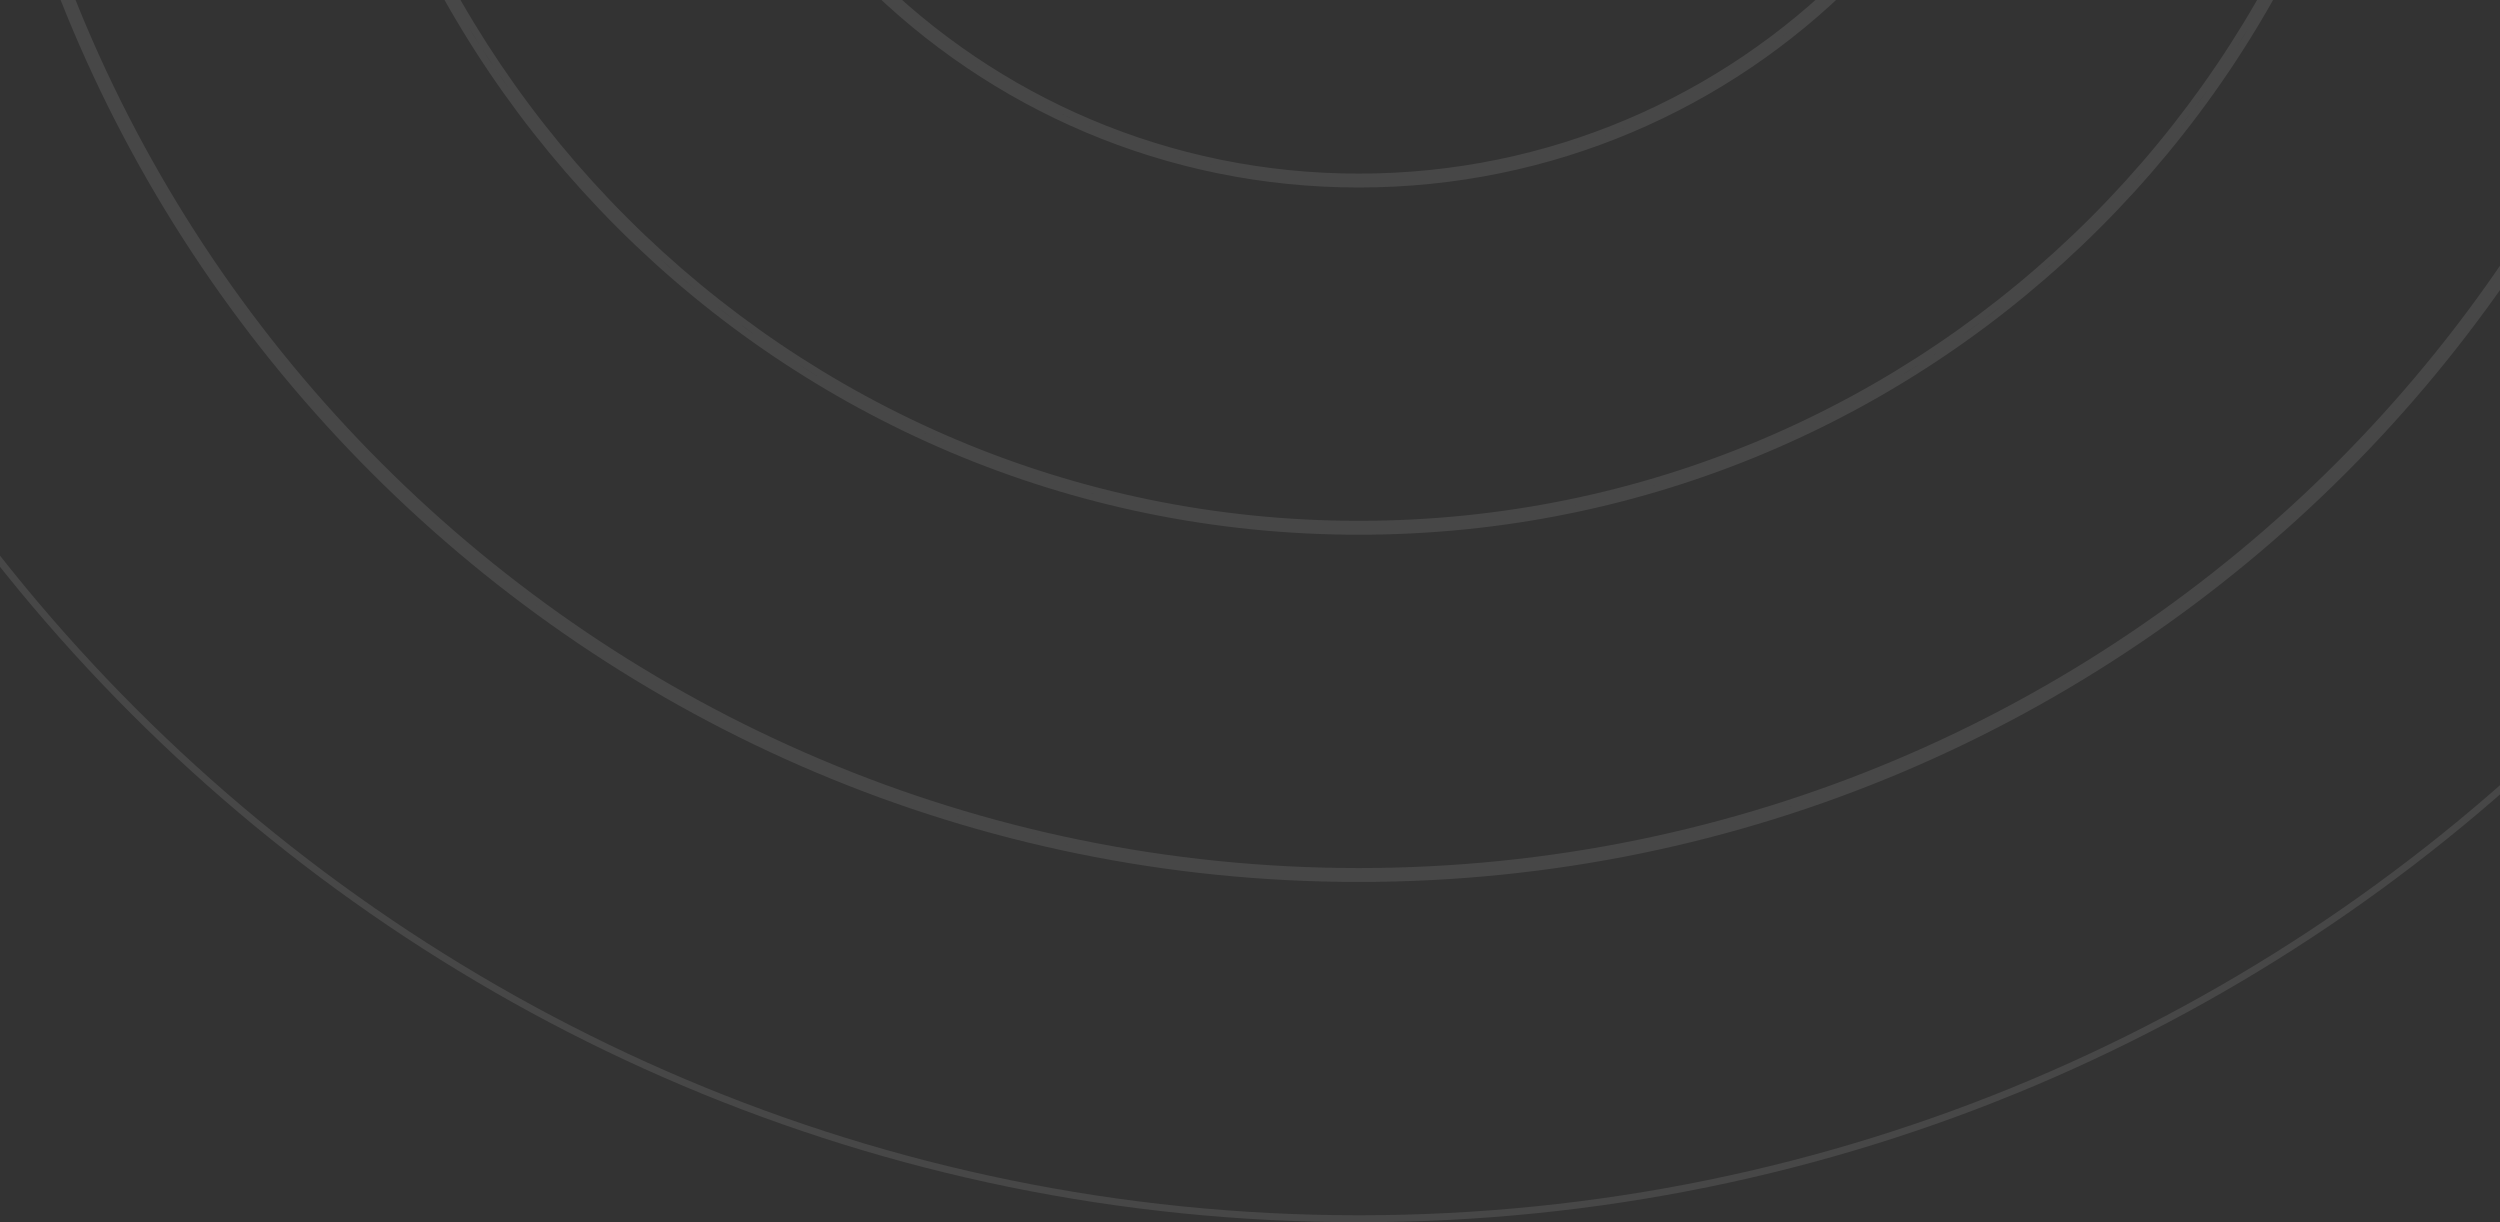 <svg width="360" height="176" viewBox="0 0 360 176" fill="none" xmlns="http://www.w3.org/2000/svg">
<rect x="0" y="0" width="360" height="176" fill="#333333" stroke="none"/>
<path opacity="0.1" d="M295.167 -74C295.167 -19.048 250.619 25.5 195.667 25.5C140.715 25.5 96.167 -19.048 96.167 -74C96.167 -128.952 140.715 -173.5 195.667 -173.5C250.619 -173.5 295.167 -128.952 295.167 -74ZM195.667 26.5C251.172 26.5 296.167 -18.495 296.167 -74C296.167 -129.505 251.172 -174.5 195.667 -174.5C140.162 -174.5 95.167 -129.505 95.167 -74C95.167 -18.495 140.162 26.5 195.667 26.5ZM345.167 -74C345.167 8.567 278.234 75.5 195.667 75.5C113.1 75.5 46.167 8.567 46.167 -74C46.167 -156.567 113.1 -223.5 195.667 -223.5C278.234 -223.5 345.167 -156.567 345.167 -74ZM195.667 76.5C278.786 76.5 346.167 9.119 346.167 -74C346.167 -157.119 278.786 -224.5 195.667 -224.5C112.548 -224.5 45.167 -157.119 45.167 -74C45.167 9.119 112.548 76.5 195.667 76.5ZM395.167 -74C395.167 36.181 305.848 125.5 195.667 125.5C85.486 125.5 -3.833 36.181 -3.833 -74C-3.833 -184.181 85.486 -273.5 195.667 -273.5C305.848 -273.5 395.167 -184.181 395.167 -74ZM195.667 126.5C306.4 126.5 396.167 36.733 396.167 -74C396.167 -184.733 306.4 -274.5 195.667 -274.5C84.934 -274.5 -4.833 -184.733 -4.833 -74C-4.833 36.733 84.934 126.5 195.667 126.5ZM445.167 -74C445.167 63.795 333.462 175.5 195.667 175.5C57.872 175.5 -53.833 63.795 -53.833 -74C-53.833 -211.795 57.872 -323.5 195.667 -323.5C333.462 -323.5 445.167 -211.795 445.167 -74Z" stroke="white"/>
</svg>
